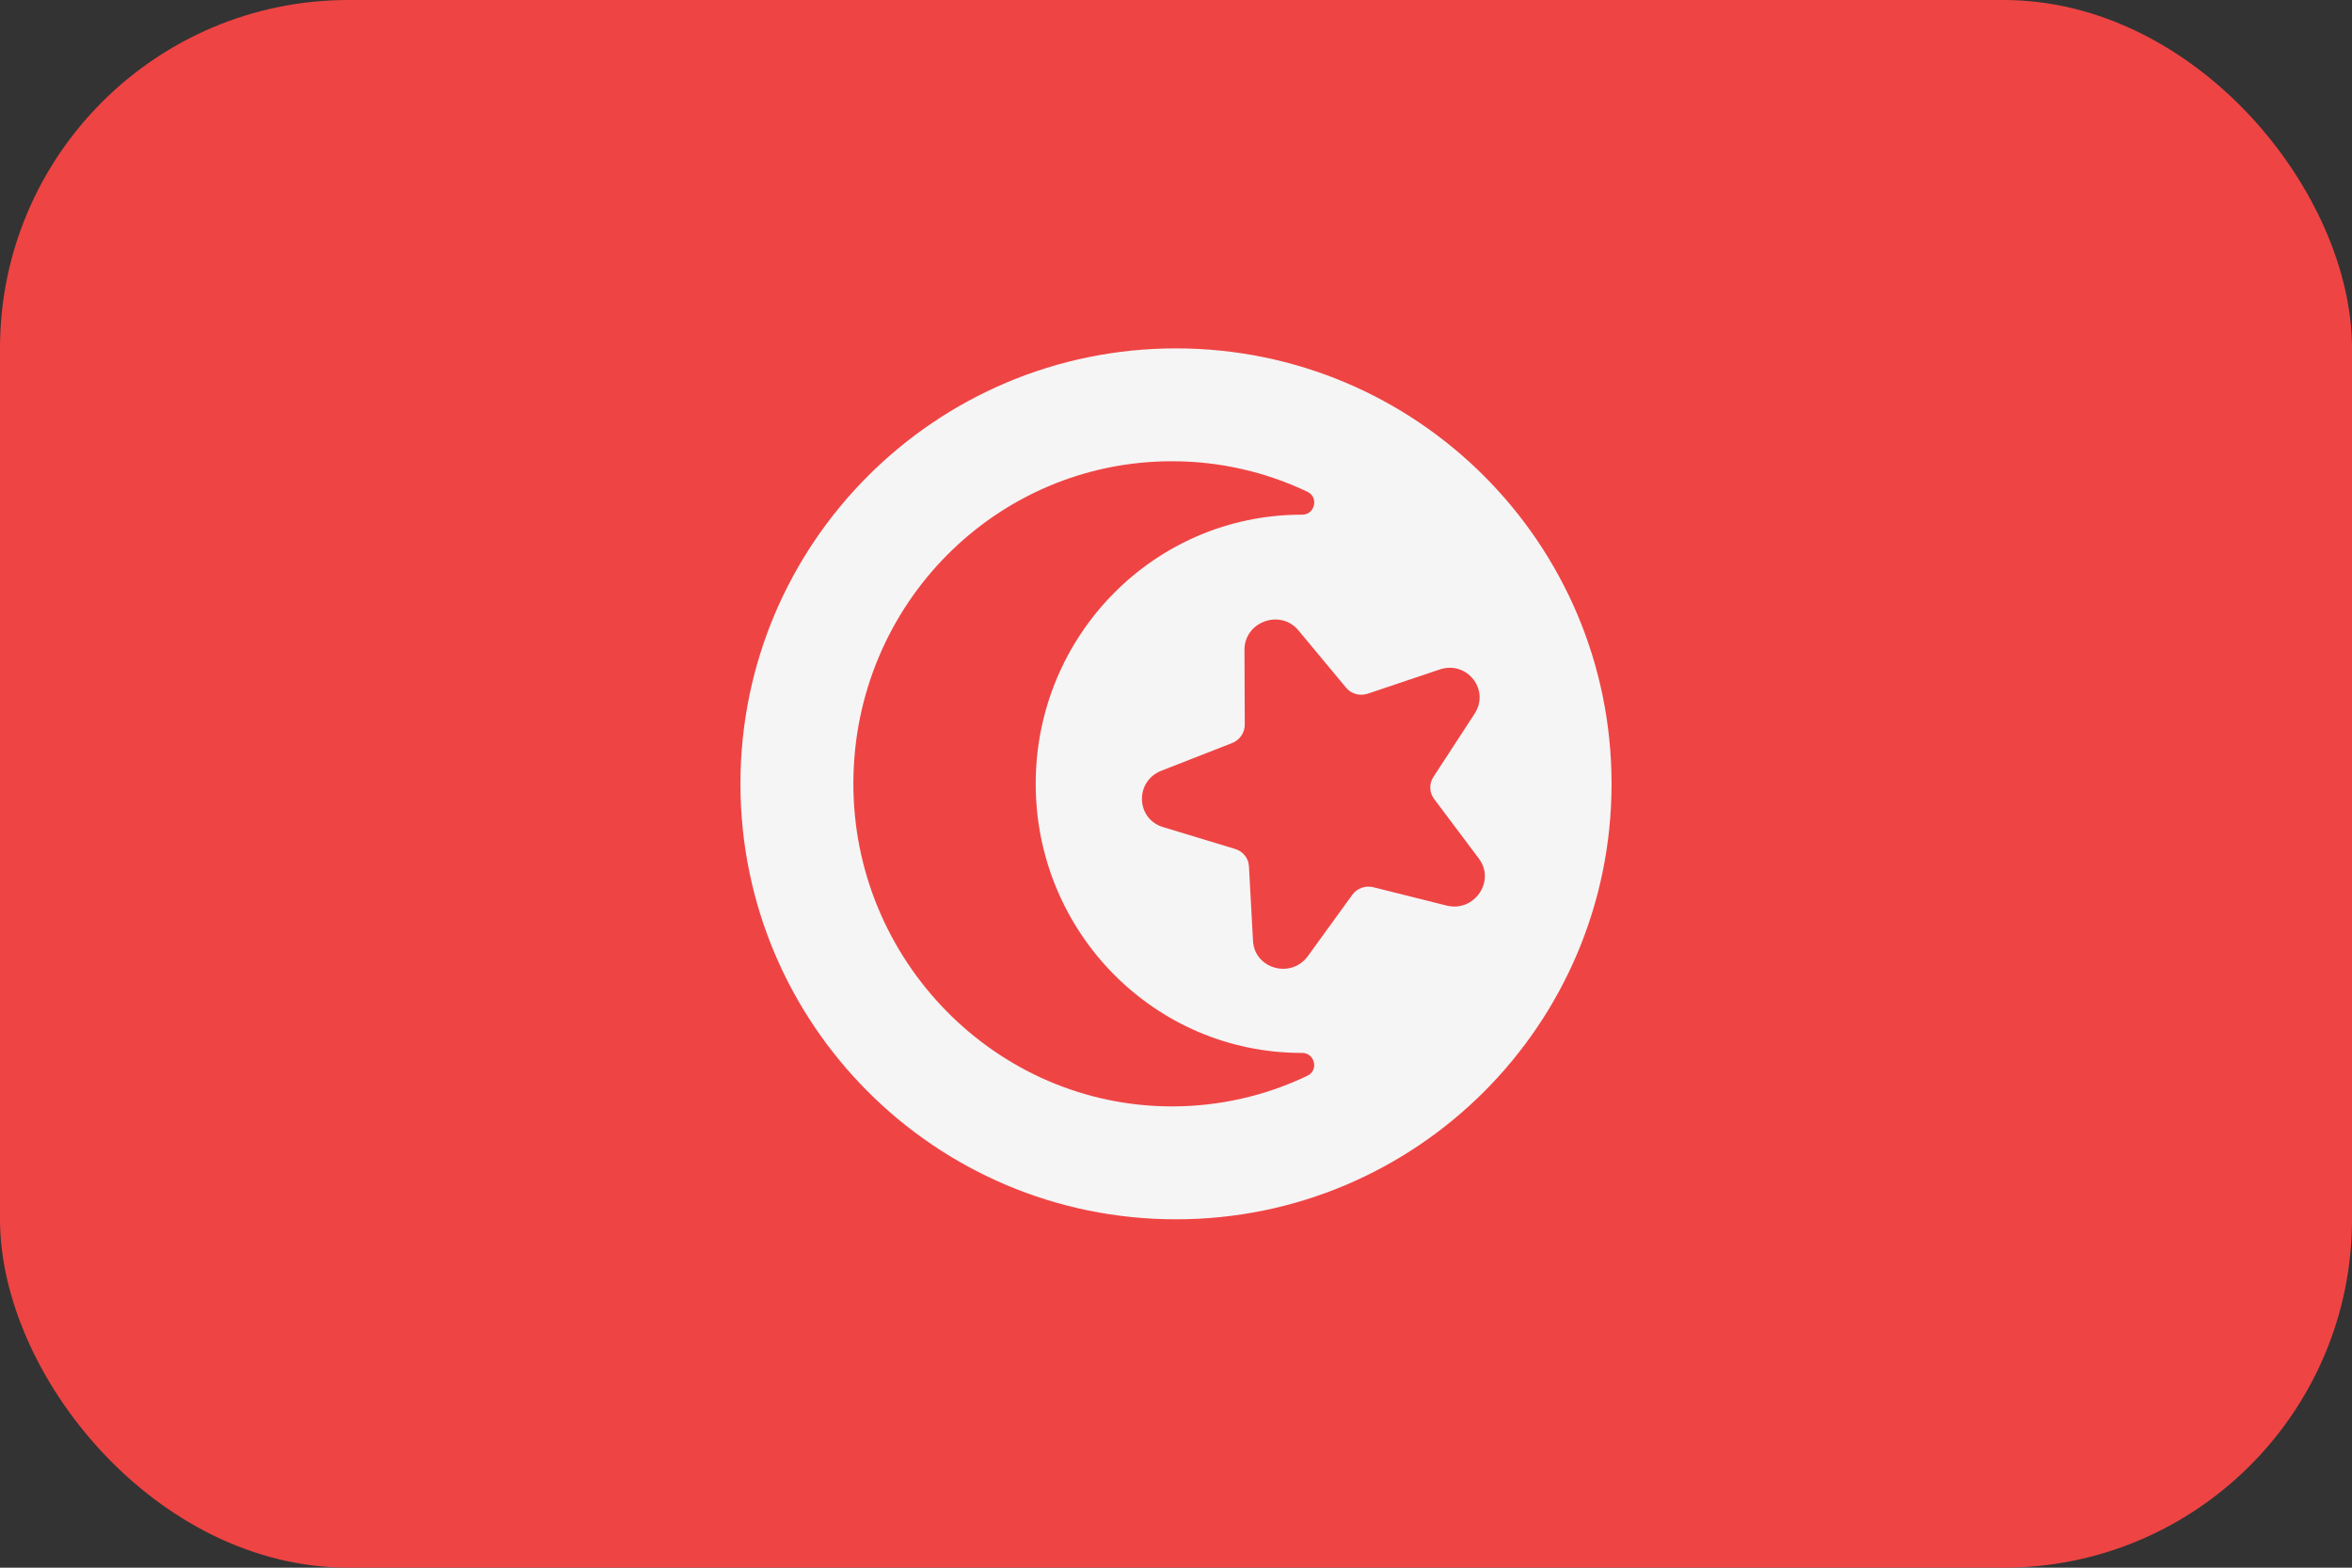 <svg width="54" height="36" viewBox="0 0 54 36" fill="none" xmlns="http://www.w3.org/2000/svg">
<rect x="0" y="0" width="54" height="36" fill="#333333" stroke="none"/>
<rect width="54" height="36" rx="8" fill="#EF4444"/>
<path d="M37 18C37 23.523 32.523 28 27 28C21.477 28 17 23.523 17 18C17 12.477 21.477 8 27 8C32.523 8 37 12.477 37 18Z" fill="#F5F5F5"/>
<path d="M29.81 14.475L30.906 15.793C31.025 15.936 31.221 15.99 31.401 15.93L33.054 15.374C33.679 15.163 34.214 15.841 33.856 16.389L32.911 17.84C32.808 17.996 32.814 18.198 32.926 18.347L33.954 19.717C34.343 20.235 33.847 20.955 33.212 20.795L31.531 20.374C31.349 20.328 31.156 20.398 31.046 20.55L30.029 21.954C29.645 22.484 28.803 22.251 28.768 21.605L28.675 19.894C28.665 19.709 28.54 19.551 28.36 19.496L26.702 18.993C26.076 18.803 26.051 17.939 26.664 17.699L28.288 17.063C28.464 16.995 28.579 16.826 28.579 16.64L28.572 14.926C28.569 14.278 29.395 13.977 29.81 14.475Z" fill="#EF4444"/>
<path d="M29.882 24.179C29.882 24.179 29.891 24.179 29.894 24.179C30.189 24.179 30.282 24.578 30.016 24.704C29.072 25.155 28.019 25.407 26.907 25.407C22.871 25.407 19.573 22.051 19.593 17.962C19.612 13.872 22.88 10.592 26.907 10.592C28.02 10.592 29.076 10.844 30.019 11.294C30.284 11.421 30.189 11.819 29.896 11.819C29.891 11.819 29.887 11.819 29.882 11.819C26.512 11.819 23.779 14.585 23.779 17.999C23.779 21.413 26.512 24.179 29.882 24.179Z" fill="#EF4444"/>
</svg>
